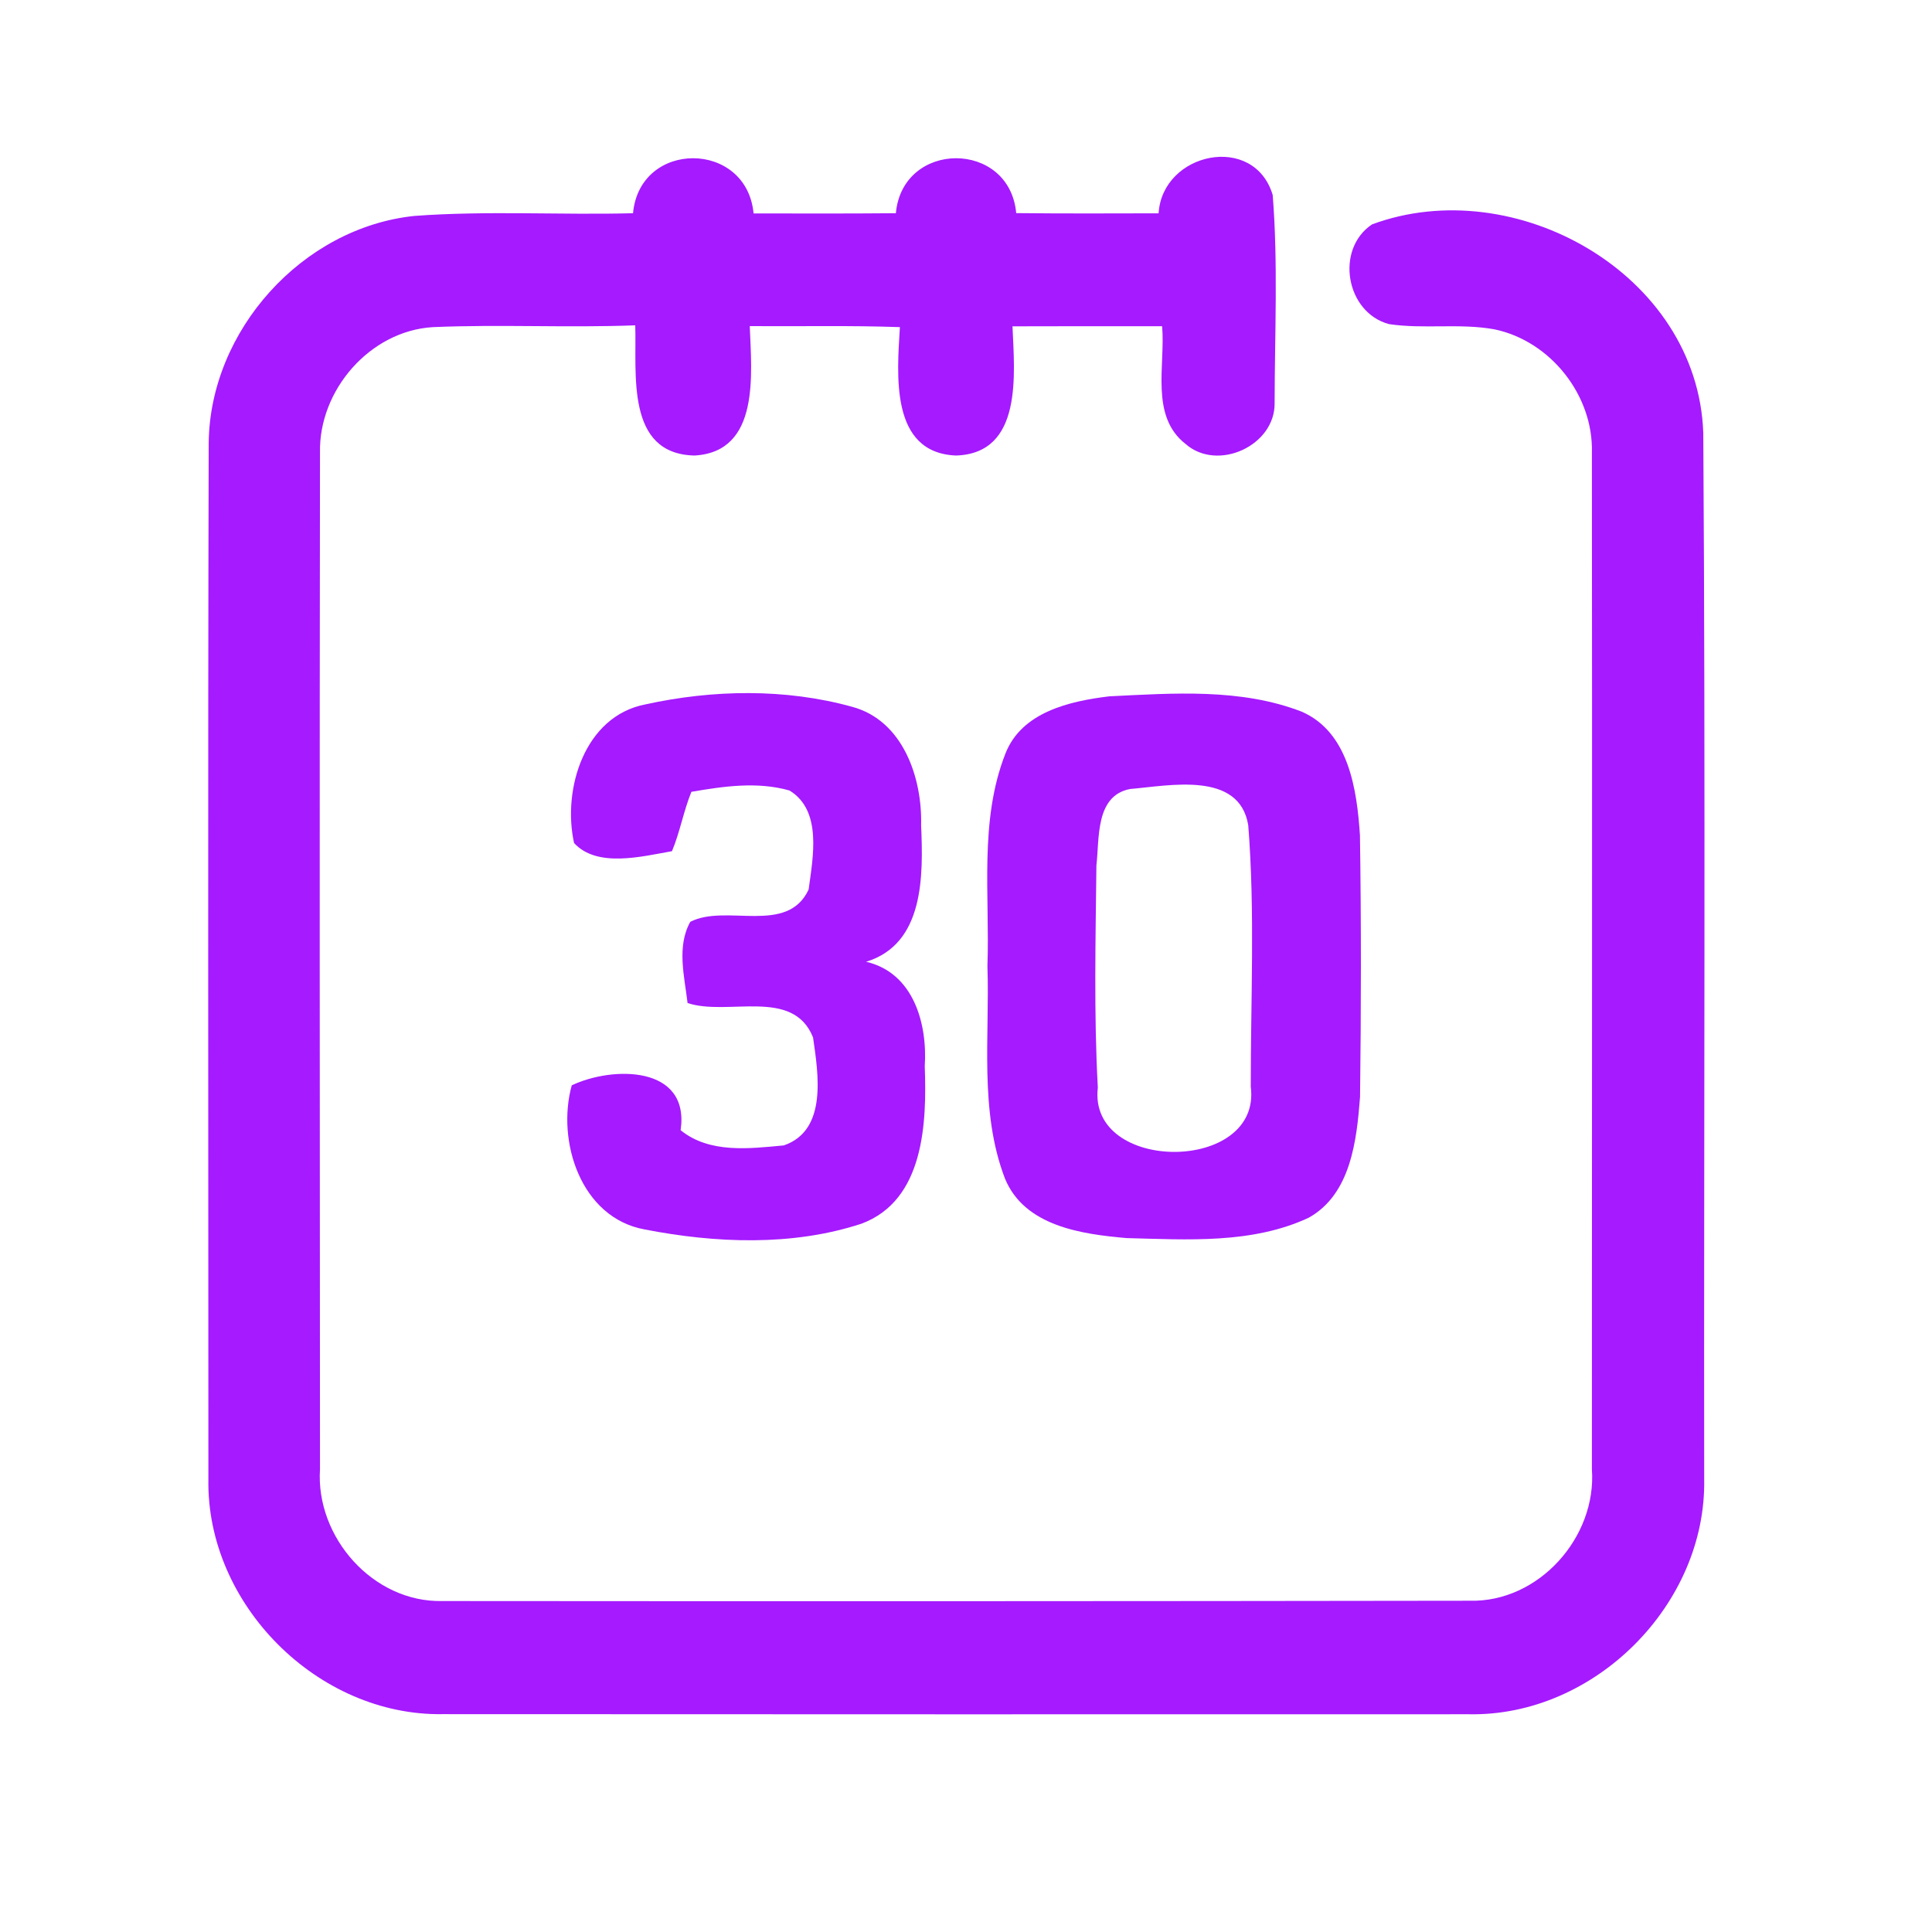 <?xml version="1.0" encoding="UTF-8" ?>
<!DOCTYPE svg PUBLIC "-//W3C//DTD SVG 1.1//EN" "http://www.w3.org/Graphics/SVG/1.1/DTD/svg11.dtd">
<svg width="192pt" height="192pt" viewBox="0 0 192 192" version="1.1" xmlns="http://www.w3.org/2000/svg">
<g id="#a51affff">
<path fill="#a51aff" opacity="1.00" d=" M 115.14 21.20 C 115.52 15.12 124.63 13.19 126.48 19.38 C 127.02 26.23 126.68 33.16 126.67 40.03 C 126.75 44.28 121.01 46.92 117.82 44.12 C 114.26 41.34 115.83 36.30 115.49 32.42 C 110.53 32.42 105.57 32.41 100.62 32.43 C 100.81 37.12 101.69 45.05 95.01 45.27 C 88.40 45.01 89.16 37.15 89.43 32.51 C 84.46 32.33 79.49 32.45 74.51 32.41 C 74.68 37.08 75.58 44.90 69.02 45.27 C 62.13 45.12 63.29 37.06 63.13 32.33 C 56.43 32.59 49.71 32.22 43.01 32.51 C 36.76 32.89 31.68 38.77 31.80 44.96 C 31.75 78.64 31.78 112.33 31.80 146.01 C 31.36 152.77 37.07 159.26 43.96 159.11 C 77.99 159.14 112.02 159.13 146.05 159.08 C 152.91 159.26 158.70 152.77 158.20 146.00 C 158.20 112.33 158.24 78.65 158.20 44.98 C 158.36 39.29 154.09 33.89 148.52 32.73 C 145.06 32.10 141.51 32.73 138.04 32.21 C 133.75 31.07 132.65 24.78 136.35 22.30 C 150.50 17.05 168.70 27.19 169.27 43.00 C 169.50 77.66 169.32 112.32 169.36 146.98 C 169.60 159.45 158.46 170.60 145.98 170.36 C 111.99 170.37 78.00 170.37 44.02 170.35 C 31.57 170.56 20.48 159.42 20.71 146.98 C 20.71 112.66 20.65 78.34 20.74 44.02 C 20.86 32.84 30.04 22.63 41.17 21.46 C 48.40 20.92 55.67 21.38 62.91 21.19 C 63.58 13.88 74.20 13.92 74.89 21.21 C 79.60 21.22 84.32 21.23 89.03 21.19 C 89.70 13.91 100.32 13.90 100.99 21.18 C 105.71 21.23 110.43 21.21 115.14 21.20 Z" />
<path fill="#a51aff" opacity="1.00" d=" M 64.15 70.00 C 70.83 68.53 78.05 68.40 84.68 70.24 C 89.74 71.60 91.66 77.29 91.54 82.02 C 91.75 86.97 91.88 93.81 86.07 95.58 C 90.77 96.66 92.18 101.71 91.90 105.96 C 92.11 111.58 91.86 119.28 85.61 121.61 C 78.72 123.87 71.10 123.55 64.06 122.18 C 57.71 121.02 55.29 113.39 56.82 107.86 C 60.85 105.94 68.58 105.85 67.64 112.32 C 70.52 114.65 74.46 114.15 77.89 113.83 C 82.27 112.34 81.31 106.66 80.80 103.10 C 78.81 98.11 72.35 101.02 68.33 99.68 C 68.02 97.04 67.23 94.06 68.60 91.61 C 72.15 89.78 78.24 92.96 80.36 88.40 C 80.79 85.20 81.73 80.55 78.46 78.56 C 75.27 77.65 71.91 78.14 68.71 78.69 C 67.93 80.61 67.58 82.67 66.78 84.59 C 63.76 85.12 59.34 86.27 57.05 83.78 C 55.87 78.44 58.08 71.16 64.15 70.00 Z" />
<path fill="#a51aff" opacity="1.00" d=" M 110.24 69.20 C 116.60 68.89 123.29 68.38 129.35 70.72 C 134.05 72.76 134.85 78.49 135.15 83.00 C 135.28 91.66 135.27 100.34 135.16 109.01 C 134.83 113.32 134.25 118.70 130.03 121.03 C 124.40 123.64 118.00 123.19 111.96 123.04 C 107.48 122.65 101.82 121.86 99.87 117.12 C 97.30 110.40 98.37 103.03 98.13 96.00 C 98.38 88.98 97.29 81.60 99.91 74.91 C 101.52 70.76 106.29 69.68 110.24 69.20 M 112.31 78.41 C 108.83 79.07 109.27 83.34 108.96 86.00 C 108.88 93.35 108.70 100.73 109.10 108.08 C 108.09 116.63 125.41 116.61 124.30 108.00 C 124.29 99.34 124.73 90.64 124.05 82.02 C 123.17 76.59 116.21 78.08 112.31 78.41 Z" />
</g>
</svg>
